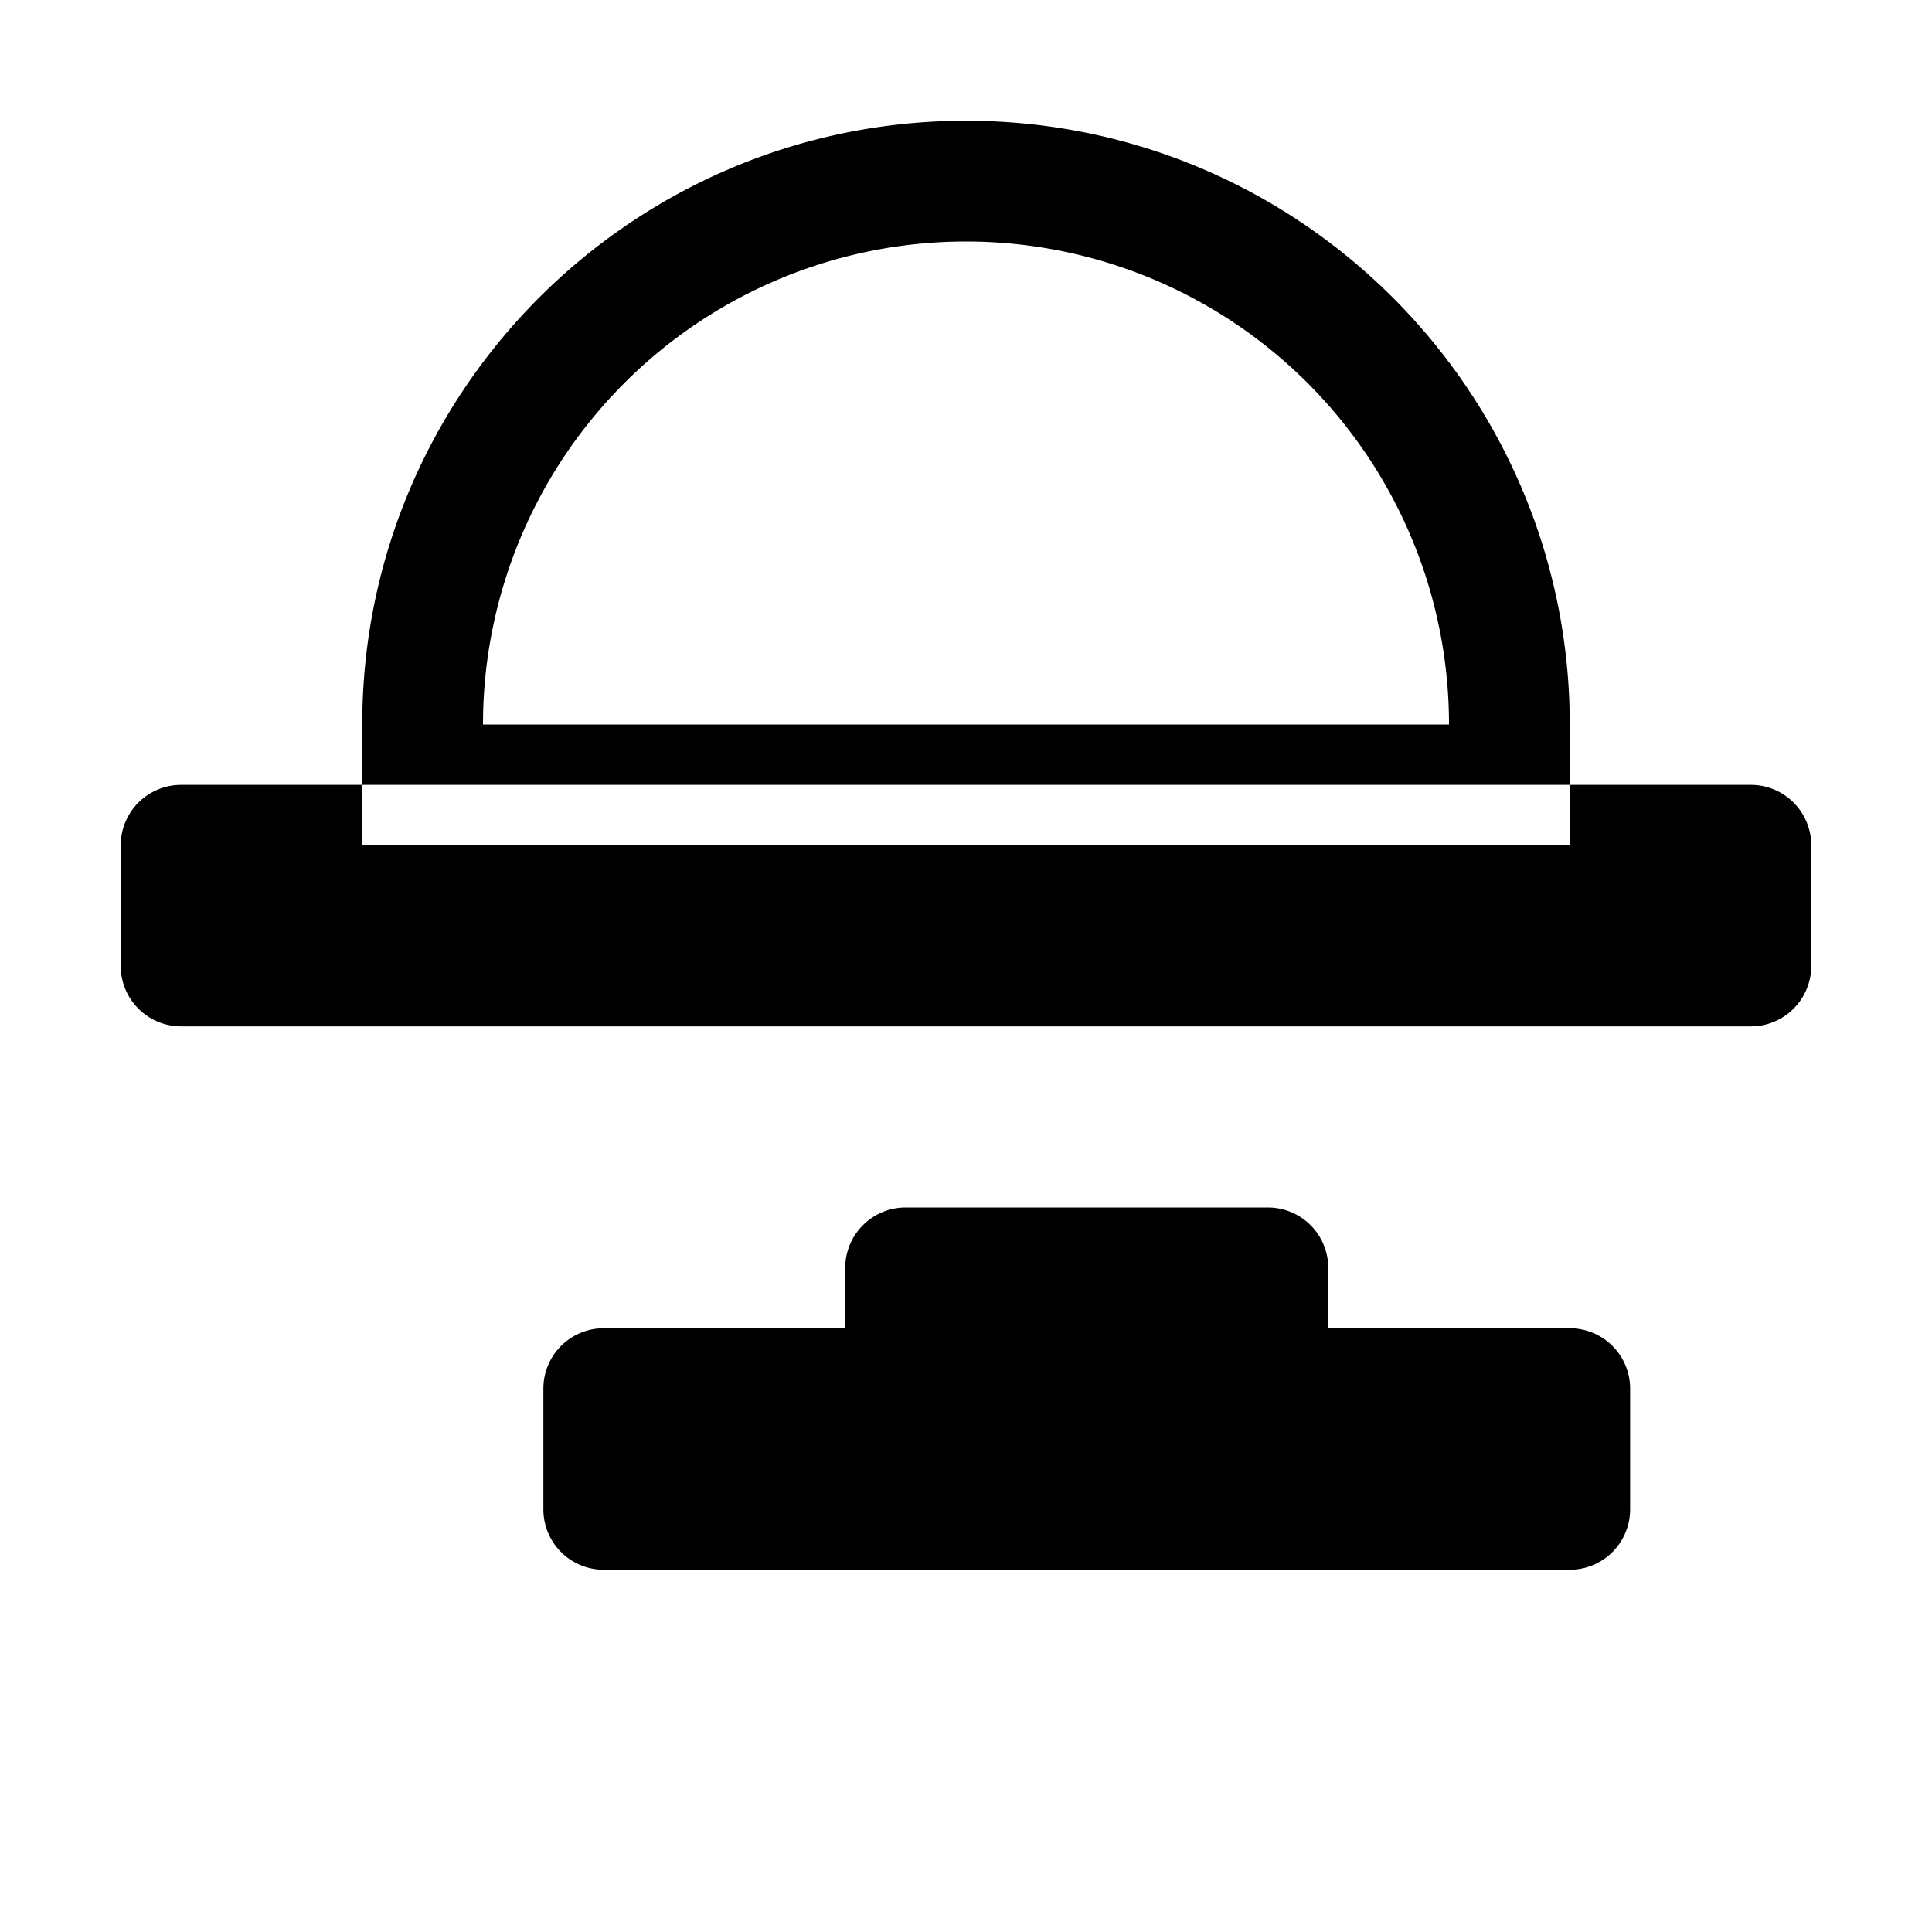 <svg xmlns="http://www.w3.org/2000/svg" viewBox="0 0 512 512" fill="currentColor">
  <path d="M256 32C167.67 32 96 103.67 96 192v32h320v-32c0-88.33-71.67-160-160-160zm0 32a128 128 0 0 1 128 128H128a128 128 0 0 1 128-128zm224 160v32a16 16 0 0 1-16 16H48a16 16 0 0 1-16-16v-32a16 16 0 0 1 16-16h416a16 16 0 0 1 16 16zm-64 128h-64v-16a16 16 0 0 0-16-16h-96a16 16 0 0 0-16 16v16h-64a16 16 0 0 0-16 16v32a16 16 0 0 0 16 16h256a16 16 0 0 0 16-16v-32a16 16 0 0 0-16-16z"/>
</svg>
